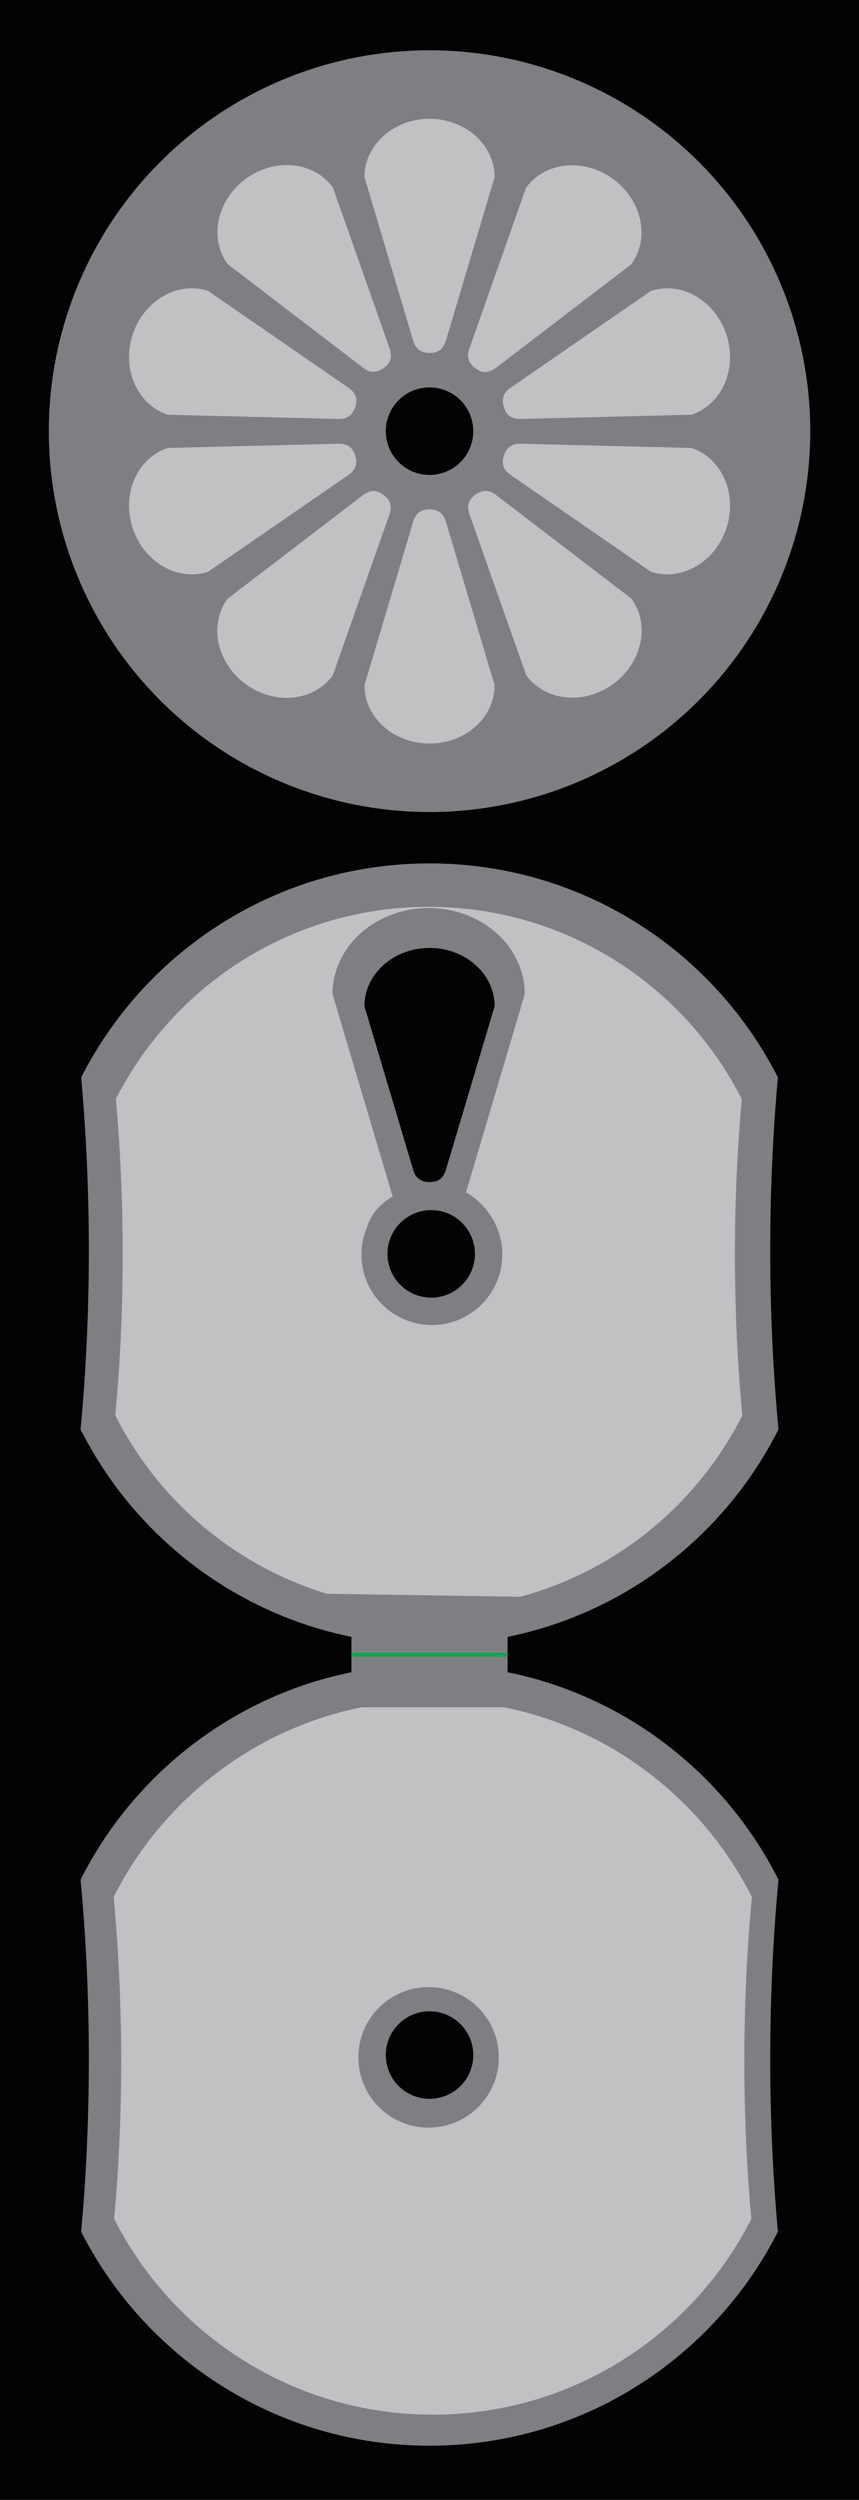 <?xml version="1.0" encoding="UTF-8" standalone="no"?>
<svg
     version="1.1"
     x="0px"
     y="0px"
     width="825"
     height="2400"
     viewBox="0 0 825 2400"
     enable-background="new 0 0 198 576"
     xml:space="preserve"
     id="svg207"
     sodipodi:docname="SmallDial.svg"
     inkscape:version="1.4 (e7c3feb1, 2024-10-09)"
     xmlns:inkscape="http://www.inkscape.org/namespaces/inkscape"
     xmlns:sodipodi="http://sodipodi.sourceforge.net/DTD/sodipodi-0.dtd"
     xmlns="http://www.w3.org/2000/svg"
     xmlns:svg="http://www.w3.org/2000/svg"><defs
         id="defs207">
	
	
	
	
	
	
	
	
	
	
	

	

	
	
	
	
	
	
	
	
	
	
	
	
	
	
	
	
		
	
	

	
	
	
	
	
	
	
	
	
	
	
	
	
	
	
	
	
	
	
	
	
	

		
	
		
	
		
	
		
		
		
		
		
		
	
		
	
		
	
		
	
		
	
		
	
		
	
		
	
		
	
		
	
		
	
		
	
		
	
		
	
		
	
		
	
			
			
			
			
		
			
			
			
			
			
			
			
		
			
			
			
		
			
			
				
			
		
			
			
			
		
			
			
			
		
			
			
			
		
			
			
			
			
			
			
			
			
			
			
			
			
			
			
			
			
			
			
			
			
			
			
			
			
			
			
			
			
			
			
			
			
			
			
			
			
			
			
			
			
			
			
			
			
			
			
			
			
			
			
			
			
			
			
			
			
			
			
			
			
			
			
			
			
			
			
			
			
			
			
			
			
			
			
			
			
			
			
			
			
			
			
			
			
			
			
			
			
			
			
			
			
			
			
			
			
			
			
		
				
				
				
			
				
				
				
			
				
				
			
				
				
				
			
				
				
				
			
				
				
				
				
			
				
				
			
					
					
				
					
					
				
					
					
				
					
					
					
					
					
				
						
						
					
						
						
					
						
						
						
					
						
						
						
						
					
							
							
						
							
							
							
						
							
							
							
							
						
								
								
								
								
							
								
								
								
								
								
								
								
							
								
								
								
							
									
									
									
									
									
								
									
									
								</defs><sodipodi:namedview
         id="namedview207"
         pagecolor="#505050"
         bordercolor="#eeeeee"
         borderopacity="1"
         inkscape:showpageshadow="0"
         inkscape:pageopacity="0"
         inkscape:pagecheckerboard="0"
         inkscape:deskcolor="#d1d1d1"
         inkscape:zoom="0.26516504"
         inkscape:cx="181.01934"
         inkscape:cy="1568.8342"
         inkscape:window-width="1872"
         inkscape:window-height="1027"
         inkscape:window-x="62"
         inkscape:window-y="25"
         inkscape:window-maximized="1"
         inkscape:current-layer="g207" /><g
         transform="translate(-5.684341886080802e-14, 0) scale(4.167)"
         id="g207">
<rect
     fill="#939598"
     width="198"
     height="576"
     id="rect1"
     x="0"
     y="0"
     style="fill:#020202;fill-opacity:1" /><path
     id="clipping"
     style="stroke:none;fill:#7d7f83;fill-opacity:1"
     d="M 99 11.584 A 87.75 87.75 0 0 0 11.25 99.334 A 87.75 87.75 0 0 0 99 187.084 A 87.75 87.75 0 0 0 186.75 99.334 A 87.75 87.75 0 0 0 99 11.584 z M 99 89.257 A 10.08 10.08 0 0 1 109.08 99.337 A 10.08 10.08 0 0 1 99 109.417 A 10.08 10.08 0 0 1 88.92 99.337 A 10.08 10.08 0 0 1 99 89.257 z M 99 198.92 C 63.94 198.92 33.565 218.969 18.707 248.226 C 19.863 261.028 20.476 274.343 20.476 288.019 C 20.476 302.228 19.815 316.05 18.57 329.31 C 30.779 353.572 53.626 371.562 81 377.119 L 81.001 377.001 L 81.001 385.23 L 81.001 385.265 C 53.627 390.822 30.78 408.811 18.571 433.074 C 19.816 446.333 20.477 460.155 20.477 474.364 C 20.477 488.04 19.863 501.355 18.708 514.158 C 33.565 543.415 63.94 563.464 99 563.464 C 134.061 563.464 164.436 543.415 179.293 514.158 C 178.136 501.355 177.523 488.04 177.523 474.364 C 177.523 460.155 178.184 446.333 179.429 433.074 C 167.22 408.811 144.373 390.822 116.999 385.265 L 116.999 377.155 L 116.999 377.119 C 144.373 371.562 167.22 353.572 179.429 329.31 C 178.184 316.05 177.523 302.228 177.523 288.019 C 177.523 274.344 178.137 261.029 179.293 248.226 C 164.436 218.969 134.061 198.92 99 198.92 z M 99.001 218.395 C 107.285 218.395 114 224.405 114 231.821 L 102.75 269.589 C 102.096 271.484 101.072 272.339 99.001 272.339 C 96.93 272.339 95.757 271.268 95.251 269.589 L 84 231.821 C 84 224.405 90.717 218.395 99.001 218.395 z M 99.386 278.803 A 10.08 10.08 0 0 1 109.466 288.883 A 10.08 10.08 0 0 1 99.386 298.963 A 10.08 10.08 0 0 1 89.306 288.883 A 10.08 10.08 0 0 1 99.386 278.803 z M 99.001 463.385 A 10.08 10.08 0 0 1 109.081 473.465 A 10.08 10.08 0 0 1 99.001 483.545 A 10.08 10.08 0 0 1 88.921 473.465 A 10.08 10.08 0 0 1 99.001 463.385 z " /><path
     fill="none"
     stroke="#ed1c24"
     stroke-width="0.833"
     d="M 100.217,208.379"
     id="path3" /><path
     fill="none"
     stroke="#ed1c24"
     stroke-width="0.833"
     d="M 128.488,204.037"
     id="path4" /><path
     fill="none"
     stroke="#ed1c24"
     stroke-width="0.833"
     d="M 70.699,203.632"
     id="path5" /><path
     fill="none"
     stroke="#ed1c24"
     stroke-width="0.833"
     d="M 99.001,244.753"
     id="path6" />
<line
     fill="none"
     stroke="#00a651"
     stroke-width="0.833"
     x1="117"
     y1="381.253"
     x2="81"
     y2="381.253"
     id="line7" />
<path
     fill="none"
     stroke="#00aeef"
     stroke-dasharray="5.138, 5.138"
     d="m 52.422,137.969 c -4.359,6.002 -2.461,14.81 4.243,19.68 6.702,4.869 15.669,3.955 20.027,-2.045 l 13.097,-37.167 c 0.578,-1.656 0.259,-3.212 -1.417,-4.429 -1.677,-1.219 -3.007,-1.129 -4.649,0.02 z"
     id="path8"
     style="fill:#c0c1c3;fill-opacity:1;stroke:none" /><path
     fill="none"
     stroke="#00aeef"
     stroke-dasharray="5.138, 5.138"
     d="m 145.508,60.889 c 4.359,-6.001 2.46,-14.811 -4.244,-19.679 -6.701,-4.87 -15.67,-3.955 -20.026,2.044 L 108.141,80.42 c -0.58,1.657 -0.258,3.212 1.416,4.432 1.678,1.218 3.008,1.126 4.651,-0.022 z"
     id="path9"
     style="fill:#c0c1c3;fill-opacity:1;stroke:none" /><path
     fill="none"
     stroke="#00aeef"
     stroke-dasharray="5.138, 5.138"
     d="m 38.693,103.201 c -7.053,2.291 -10.695,10.533 -8.135,18.414 2.561,7.878 10.353,12.409 17.404,10.117 l 32.441,-22.37 c 1.441,-1 2.098,-2.446 1.458,-4.417 -0.641,-1.97 -1.771,-2.68 -3.774,-2.716 z"
     id="path10"
     style="fill:#c0c1c3;fill-opacity:1;stroke:none" /><path
     fill="none"
     stroke="#00aeef"
     stroke-dasharray="5.138, 5.138"
     d="M 159.308,95.557 C 166.362,93.264 170.002,85.02 167.444,77.14 164.882,69.262 157.09,64.731 150.038,67.023 l -32.441,22.37 c -1.441,1.001 -2.098,2.447 -1.457,4.417 0.642,1.97 1.771,2.68 3.774,2.717 z"
     id="path11"
     style="fill:#c0c1c3;fill-opacity:1;stroke:none" /><path
     fill="none"
     stroke="#00aeef"
     stroke-dasharray="5.138, 5.138"
     d="M 47.963,67.023 C 40.912,64.731 33.119,69.26 30.559,77.139 28,85.019 31.641,93.264 38.693,95.555 l 39.396,0.97 c 1.754,0.039 3.134,-0.747 3.773,-2.716 0.641,-1.971 0.144,-3.208 -1.456,-4.416 z"
     id="path12"
     style="fill:#c0c1c3;fill-opacity:1;stroke:none" /><path
     fill="none"
     stroke="#00aeef"
     stroke-dasharray="5.138, 5.138"
     d="m 150.039,131.734 c 7.051,2.291 14.844,-2.238 17.404,-10.117 2.559,-7.879 -1.082,-16.124 -8.135,-18.416 l -39.396,-0.97 c -1.753,-0.037 -3.133,0.745 -3.772,2.716 -0.642,1.971 -0.143,3.209 1.456,4.416 z"
     id="path13"
     style="fill:#c0c1c3;fill-opacity:1;stroke:none" /><path
     fill="none"
     stroke="#00aeef"
     stroke-dasharray="5.138, 5.138"
     d="M 76.729,43.204 C 72.371,37.205 63.405,36.289 56.703,41.159 50.001,46.028 48.099,54.839 52.459,60.838 L 83.76,84.779 c 1.396,1.061 2.975,1.237 4.65,0.021 1.676,-1.218 2.001,-2.512 1.417,-4.429 z"
     id="path14"
     style="fill:#c0c1c3;fill-opacity:1;stroke:none" /><path
     fill="none"
     stroke="#00aeef"
     stroke-dasharray="5.138, 5.138"
     d="m 121.273,155.555 c 4.357,5.998 13.324,6.915 20.027,2.045 6.701,-4.869 8.602,-13.682 4.244,-19.68 l -31.302,-23.941 c -1.396,-1.061 -2.974,-1.237 -4.649,-0.02 -1.678,1.218 -2.002,2.512 -1.418,4.428 z"
     id="path15"
     style="fill:#c0c1c3;fill-opacity:1;stroke:none" /><path
     fill="none"
     stroke="#00aeef"
     stroke-dasharray="5.138, 5.138"
     d="m 114.001,40.8 c 0,-7.416 -6.715,-13.426 -15,-13.426 C 90.717,27.374 84,33.385 84,40.8 l 11.251,37.768 c 0.506,1.679 1.679,2.75 3.75,2.75 2.072,0 3.095,-0.855 3.75,-2.75 z"
     id="path16"
     style="fill:#c0c1c3;fill-opacity:1;stroke:none" /><path
     fill="none"
     stroke="#00aeef"
     stroke-dasharray="5.138, 5.138"
     d="m 84,157.876 c 0,7.415 6.715,13.426 15,13.426 8.284,0 15.001,-6.011 15.001,-13.426 L 102.75,120.108 c -0.506,-1.68 -1.679,-2.75 -3.75,-2.75 -2.072,0 -3.096,0.855 -3.75,2.75 z"
     id="path17"
     style="fill:#c0c1c3;fill-opacity:1;stroke:none" /><path
     id="path19"
     style="fill:#c0c1c3;fill-opacity:1;stroke:none"
     d="M 98.833 208.921 C 67.333 208.921 40.042 226.934 26.693 253.22 C 27.731 264.722 28.282 276.685 28.282 288.972 C 28.282 301.739 27.689 314.158 26.57 326.071 C 36.439 345.682 54.044 360.733 75.387 367.191 L 119.874 367.878 C 142.296 361.85 160.859 346.414 171.095 326.071 C 169.977 314.158 169.383 301.739 169.383 288.972 C 169.383 276.685 169.934 264.723 170.973 253.22 C 157.624 226.934 130.333 208.921 98.833 208.921 z M 98.797 209.202 C 111.03 209.202 120.946 218.079 120.946 229.03 L 107.409 274.719 C 109.258 275.725 111.212 277.345 112.981 279.93 C 113.043 280.019 113.093 280.105 113.145 280.191 C 114.805 282.734 115.774 285.77 115.774 289.035 C 115.774 297.999 108.505 305.27 99.541 305.27 C 90.577 305.27 83.307 298 83.307 289.035 C 83.307 286.748 83.787 284.575 84.642 282.603 C 84.785 282.049 85.919 278.209 90.626 275.59 L 90.479 275.591 L 76.644 229.03 C 76.644 218.078 86.563 209.202 98.797 209.202 z " /><path
     fill="none"
     stroke="#00aeef"
     stroke-width="0.854"
     d="M 99.54,272.805"
     id="path23" /><path
     id="path27"
     style="fill:#c0c1c3;fill-opacity:1;stroke:none"
     d="M 83.283 393.344 C 58.249 398.426 37.354 414.877 26.189 437.067 C 27.328 449.192 27.932 461.833 27.932 474.828 C 27.932 487.335 27.371 499.513 26.315 511.221 C 39.902 537.977 67.681 556.312 99.744 556.312 C 131.808 556.312 159.587 537.977 173.174 511.221 C 172.116 499.513 171.556 487.335 171.556 474.828 C 171.556 461.833 172.16 449.192 173.299 437.067 C 162.134 414.878 141.239 398.426 116.206 393.344 L 83.283 393.344 z M 98.78 457.805 C 107.718 457.805 114.968 465.057 114.968 473.996 C 114.968 482.936 107.718 490.184 98.78 490.184 C 89.839 490.184 82.591 482.937 82.591 473.996 C 82.591 465.057 89.839 457.805 98.78 457.805 z " />

</g></svg>
